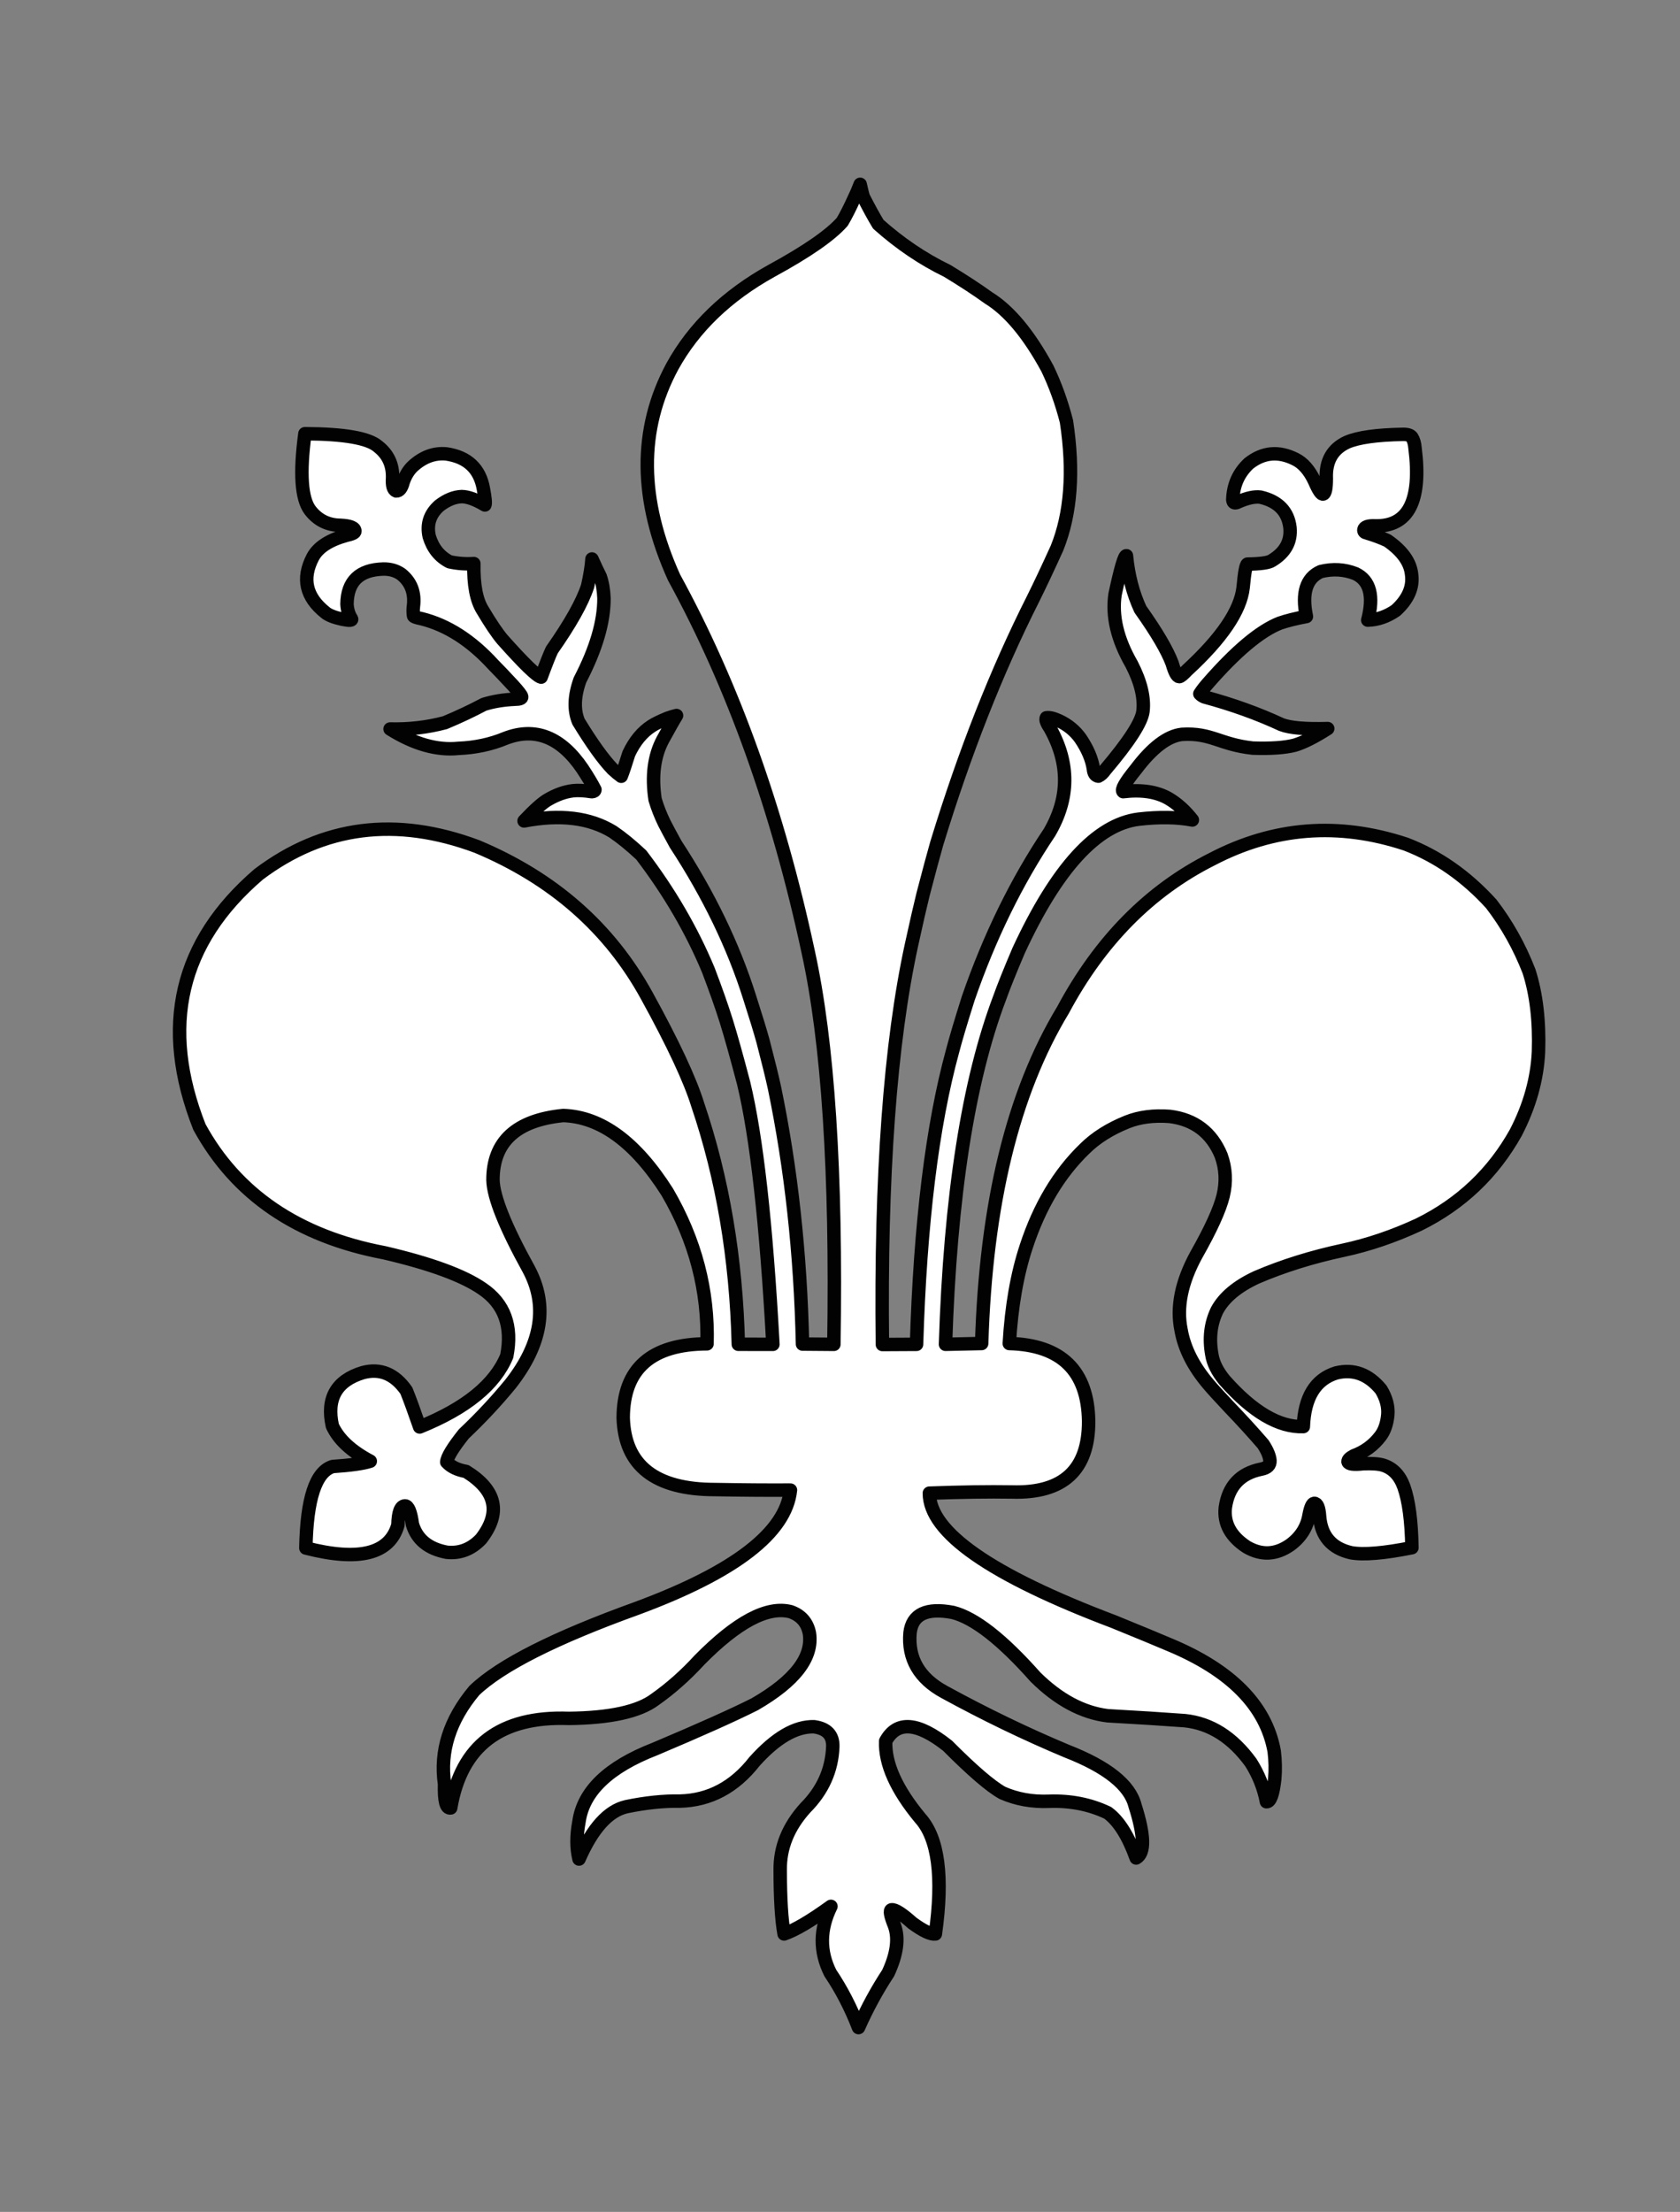 <svg width="100%" height="100%"
version="1.1"
xmlns="http://www.w3.org/2000/svg" 
xmlns:xlink="http://www.w3.org/1999/xlink"
xmlns:svgjs="http://svgjs.com/svgjs"
style="stroke-linecap: round; stroke-linejoin: round; background: rgba(78, 78, 78, 0);"
viewBox="68.284 35.398 624.321 821.574">
<rect x="68.284" y="35.398" width="624.321" height="821.574" fill="#808080" stroke="none"/>
<path style="fill: rgb(255, 255, 255); fill-opacity: 1; stroke: rgb(2, 2, 2); stroke-width: 5; stroke-opacity: 1;" d="M375.323 151.787Q376.007 154.857 376.459 156.4Q379.658 162.674 382.062 166.615Q394.08 177.346 407.682 183.936Q416.641 189.366 423.053 193.994Q434.482 201.032 444.889 220.173Q449.271 229.261 451.99 239.869Q456.211 267.722 448.459 286.932Q443.387 298.106 439.49 305.932Q419.242 346.057 403.771 396.65Q401.94 403.058 398.678 415.588Q397.125 421.821 394.428 434.15Q382.479 488.939 383.584 582.715L396.271 582.65Q398.318 515.144 409.646 473.775Q411.416 466.989 415.49 454.119Q427.371 419.76 445.667 392.537Q456.823 373.392 445.959 353.9Q443.969 350.983 444.521 349.932Q446.183 349.646 449.191 351.025Q454.167 353.332 457.209 357.619Q461.175 363.488 461.99 368.9Q462.204 371.395 463.834 371.619Q465.108 371.075 466.428 369.213Q479.692 353.56 480.428 347.494Q481.297 339.92 476.178 329.994Q468.238 316.227 470.049 304.087Q473.155 289.499 474.281 289.73Q475.336 300.759 479.446 309.622Q488.529 322.41 491.272 329.744Q492.652 334.576 493.897 334.65Q494.553 334.648 496.772 332.307Q516.159 314.472 517.64 301.571Q518.404 293.168 519.254 292.845Q526.551 292.742 528.314 291.549Q535.794 287.04 535.053 279.307Q533.989 270.283 524.129 267.983Q520.901 267.523 515.886 269.713Q513.896 270.778 513.792 268.9Q514.062 260.771 519.771 255.463Q527.739 249.184 537.089 253.907Q541.37 256.023 544.209 262.119Q546.432 267.251 547.415 266.807Q548.553 266.456 548.553 261.057Q548.14 251.291 556.271 247.557Q562.46 244.903 577.084 244.65Q579.624 244.637 580.365 245.744Q581.323 247.226 581.521 249.775Q585.216 279.023 566.803 278.65Q562.889 278.462 562.521 280.025Q562.313 281.048 563.709 281.307Q567.916 282.569 571.271 284.119Q579.539 289.854 580.24 296.65Q581.251 303.819 574.396 310.057Q569.388 313.512 563.956 313.65Q567.45 300.264 559.434 296.408Q553.248 293.959 546.49 295.618Q538.447 299.153 541.155 312.311Q535.254 313.405 531.271 314.775Q520.3 319.071 504.428 337.275Q502.661 339.3 501.553 341.025Q502.229 341.773 503.271 342.182Q518.826 346.377 531.896 352.463Q536.762 354.306 549.078 353.936Q541.694 358.662 536.808 360.11Q531.32 361.534 521.221 361.195C508.882 359.844 505.915 355.423 494.896 356.088Q486.894 356.972 477.74 369.119Q471.811 376.41 473.058 377.369Q483.35 376.132 489.959 379.932Q494.784 382.783 498.772 387.886Q490.292 386.267 478.799 387.588Q455.436 390.507 434.209 436.4Q429.313 447.894 427.115 454.088Q409.688 500.096 407.038 582.636L420.472 582.339Q422.828 504.511 450.709 458.463Q471.375 419.878 506.053 402.463Q540.56 384.426 578.146 396.869Q595.849 403.658 609.834 419.025Q618.532 430.296 623.896 444.119Q627.963 456.893 627.396 474.057Q626.677 489.154 618.99 503.994Q606.387 526.592 582.99 538.15Q568.864 544.709 554.803 547.713Q537.316 551.466 522.615 557.775Q511.905 562.732 507.959 569.994Q504.356 577.416 506.021 586.525Q506.766 591.175 510.771 596.025Q526.436 613.681 540.015 613.205Q540.64 596.874 552.209 593.275Q561.9 590.9 568.904 599.434Q571.812 604.254 571.396 608.932Q570.906 613.832 568.678 616.744Q564.854 621.793 558.83 624.02Q556.557 625.194 556.615 626.244Q556.892 627.592 562.303 626.994Q567.245 626.797 569.646 627.525Q575.079 629.215 577.358 635.533Q580.12 643.291 580.365 658.182Q564.685 661.313 557.74 660.057Q546.901 657.556 546.053 646.494Q545.711 641.743 544.115 641.713Q542.952 641.714 542.115 646.182Q540.987 652.84 535.146 657.15Q527.16 662.721 518.928 657.9Q510.051 652.093 511.022 643.276Q512.731 631.361 524.303 629.025Q527.791 628.367 527.613 625.804Q527.408 623.325 525.084 619.744Q519.298 613.045 512.646 606.119Q506.974 600.093 504.865 597.588Q496.389 587.68 494.584 577.338Q491.933 564.568 500.257 549.377Q508.333 535.127 510.209 527.525Q512.09 519.727 509.459 512.494Q504.164 499.724 490.396 497.994Q481.407 497.308 474.584 500.025Q464.902 503.905 458.771 509.994Q444.399 523.86 437.021 546.4Q431.95 561.716 430.745 582.345Q459.798 583.153 460.224 611.18Q460.329 638.36 431.737 637.492Q418.844 637.281 401.038 637.933Q401.003 659.736 469.553 685.65Q484.654 691.809 489.959 694.088Q524.567 708.382 529.178 733.744Q529.833 738.956 529.396 744.025Q528.447 752.692 526.306 752.542Q524.803 744.75 520.52 737.991Q510.303 723.93 495.962 722.427Q484.132 721.548 467.335 720.614Q453.264 718.893 440.468 706.226Q421.895 685.297 409.763 682.228Q395.076 679.443 393.852 689.81Q392.609 704.135 406.513 711.737Q429.218 724.165 452.035 733.721Q474.563 742.491 477.462 753.968Q482.791 770.695 477.888 773.437Q473.456 761.12 467.298 756.65Q457.396 751.936 445.472 752.372Q436.104 752.748 428.163 749.247Q421.528 745.534 407.816 731.752Q391.094 718.515 384.803 730.025Q384.328 742.612 397.641 758.656Q407.725 769.853 403.271 801.65Q400.748 801.999 394.738 797.623Q388.921 792.412 386.99 792.682Q385.796 792.952 388.056 798.553Q390.64 805.589 385.723 816.19Q379.495 825.655 374.712 836.432Q370.482 825.461 364.242 816.178Q358.182 804.153 364.462 791.403Q353.188 799.542 347.053 801.65Q345.627 793.854 345.606 777.979Q345.415 765.338 354.999 754.789Q364.629 745.109 365.151 732.148Q365.379 725.682 358.191 724.688Q347.887 724.394 336.053 737.588Q324.845 751.902 308.365 752.307Q299.167 752.158 288.44 754.383Q278.376 756.663 270.847 773.829Q269.352 767.711 270.825 759.988Q273.198 742.976 299.046 732.953Q324.319 722.291 336.147 716.333Q358.507 703.427 356.467 689.98Q355.283 683.98 349.476 681.958Q336.556 678.648 315.615 699.9Q307.849 708.383 299.084 714.557Q290.052 721.335 267.053 721.588Q229.018 720.186 223.16 754.845Q220.605 755.323 220.865 745.994Q218.201 727.634 231.932 711.235Q246.571 697.207 292.49 680.65Q346.947 660.483 349.416 636.792Q336.321 636.865 321.336 636.588Q288.047 636.57 287.265 609.932Q287.341 582.607 318.413 582.459Q319.256 552.858 303.652 526.094Q286.047 498.346 264.964 497.661Q238.818 500.252 238.867 521.627Q239.099 531.123 252.146 554.73Q262.969 574.89 245.428 597.307Q237.511 606.964 228.049 615.91Q221.878 623.649 221.694 626.39Q224.047 629.001 228.88 629.866Q245.781 640.322 234.428 654.963Q229.003 660.659 221.686 659.879Q211.437 657.957 208.927 649.463Q208.012 642.65 206.178 642.65Q203.693 642.765 203.553 649.72Q198.971 665.907 169.333 658.302Q169.837 630.853 179.334 628.025Q189.412 627.344 193.271 626.057Q182.605 620.434 179.178 612.932Q175.801 597.602 190.521 593.15Q200.206 590.574 206.678 599.838Q208.587 604.564 211.622 613.348Q237.416 602.948 243.99 586.995Q247.255 570.321 234.865 561.963Q224.248 554.643 198.553 548.65Q150.319 539.544 129.771 501.9Q107.695 445.941 151.771 408.088Q187.802 380.909 232.928 397.744Q275.396 415.518 296.084 453.275Q310.66 479.756 314.959 493.65Q328.851 534.649 330.045 582.629L342.896 582.65Q339.23 515.474 332.021 485.65Q328.07 470.616 325.584 462.65Q323.098 454.685 318.896 443.65Q309.623 421.391 293.968 400.887Q288.357 395.627 283.428 392.275Q270.536 384.387 250.422 388.244Q256.163 382.159 259.213 380.387Q264.027 377.567 268.615 377.025Q271.317 376.715 275.607 377.382Q276.736 377.312 276.766 376.626Q275.156 373.448 272.113 368.842Q260.123 351.205 243.542 357.537Q235.453 360.909 226.062 361.289Q214.073 362.52 200.628 354.097Q211.209 354.357 221.047 351.74Q228.914 348.446 235.497 344.936Q240.68 343.327 246.934 343.045Q249.643 343.023 249.553 342.15Q249.447 341.363 246.303 337.9Q241.711 332.949 239.021 330.244Q226.684 316.73 212.428 313.15Q209.367 312.537 209.334 312.025Q209.094 310.252 209.303 308.588Q210.284 301.037 204.803 296.619Q201.978 294.616 198.115 294.682Q184.778 295.039 184.615 307.682Q184.785 310.821 186.209 313.025Q187.04 314.166 182.959 313.338Q178.359 312.343 176.584 310.838Q165.715 302.186 171.896 290.307Q174.796 284.815 184.303 282.182Q187.571 281.475 187.553 280.65Q187.638 278.684 182.146 278.432Q175.155 278.35 170.911 272.835Q166.032 266.369 168.978 244.417Q190.863 244.513 196.15 249.149Q201.76 253.521 201.553 260.807Q201.261 265.033 202.896 265.682Q204.628 265.788 205.521 262.307Q206.751 258.718 209.053 256.525Q214.804 251.262 221.559 251.921Q233.331 253.658 235.315 264.896Q236.289 270.048 235.866 270.882Q230.763 267.825 227.265 267.775Q223.143 267.913 218.959 271.119Q213.664 275.761 215.175 282.592Q217.163 289.159 222.74 291.994Q227.313 292.976 231.761 292.65Q231.543 304.424 235.021 309.932Q239.403 317.314 242.365 320.838Q254.294 334.226 256.762 334.834Q259.568 327.229 260.759 324.74Q271.142 309.939 274.053 300.994Q275.412 294.846 275.653 290.948Q277.409 294.846 278.74 297.494Q279.942 300.998 280.115 305.525Q280.182 318.611 271.209 335.869Q267.974 344.845 270.646 351.338Q278.134 363.604 283.334 368.994Q285.07 370.604 286.53 371.65Q287.496 369.227 289.34 363.277Q292.594 356.336 297.865 352.963Q299.608 351.81 303.678 350.119Q305.706 349.404 307.084 349.088Q305.647 351.386 301.959 358.119Q297.14 367.216 299.113 380.288Q300.409 384.662 302.553 389.057Q303.764 391.45 306.74 396.869Q325.164 424.996 334.24 453.744Q337.702 464.509 339.24 470.119Q342.202 481.487 343.49 487.432Q352.786 532.284 353.898 582.555L365.553 582.65Q367.079 487.101 355.99 436.775Q339.03 357.815 306.162 297.802Q286.582 254.51 305.521 219.432Q317.499 197.723 342.324 183.948Q362.103 173.18 368.66 165.717Q370.67 162.35 373.209 156.744Q374.049 155.082 375.323 151.808Z " id="path3632" transform="matrix(1,0,0,1,12.615,-47.924)"></path></svg>